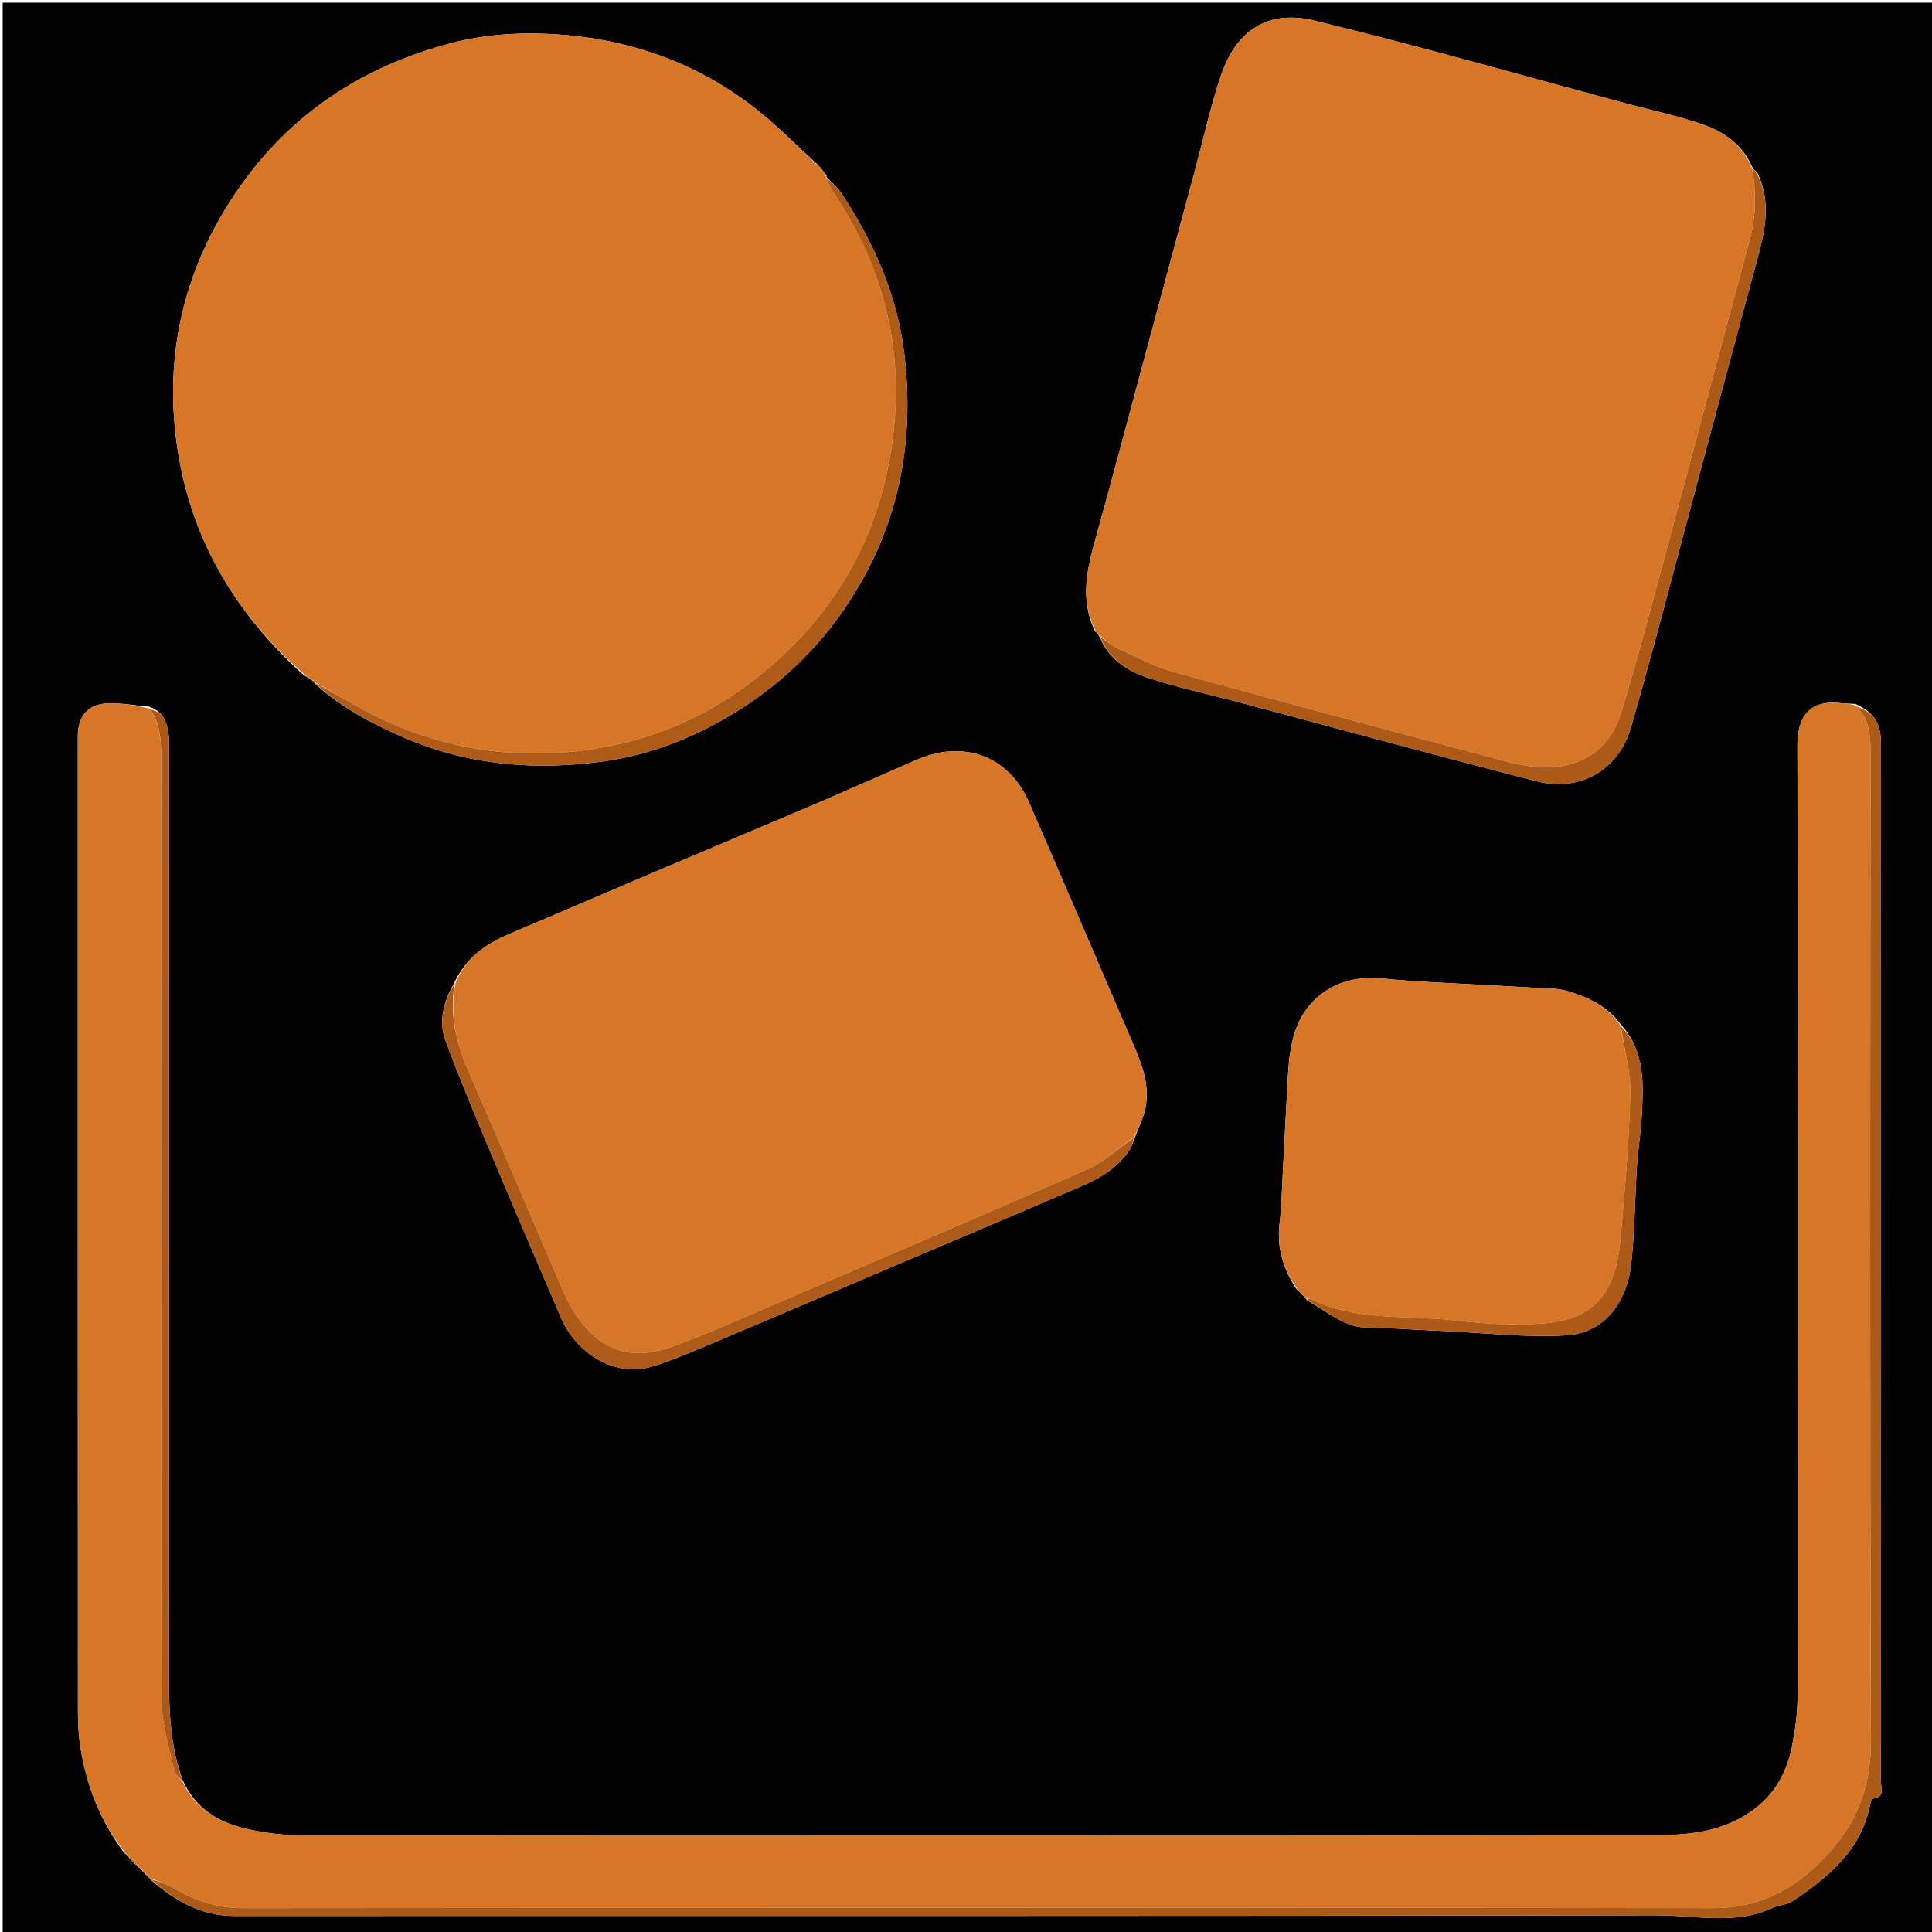 <svg version="1.1" id="Layer_1" xmlns="http://www.w3.org/2000/svg" xmlns:xlink="http://www.w3.org/1999/xlink" x="0px" y="0px"
	 width="100%" viewBox="0 0 720 720" enable-background="new 0 0 720 720" xml:space="preserve">
<path fill="#000000" opacity="1" stroke="none" 
	d="
M1,269 
	C1,179.333 1,90.167 1,1 
	C241,1 481,1 721,1 
	C721,241 721,481 721,721 
	C481,721 241,721 1,721 
	C1,570.5 1,420 1,269 
M305.013,61.991 
	C305.013,61.991 304.896,61.992 304.827,61.514 
	C304.652,61.206 304.387,61.045 303.7,60.449 
	C296.782,54.115 290.176,47.392 282.885,41.521 
	C262.383,25.009 238.604,15.806 212.626,13.234 
	C197.722,11.758 182.507,12.272 167.842,16.151 
	C130.094,26.136 100.982,47.768 81.642,81.881 
	C65.349,110.618 60.963,141.675 67.276,173.717 
	C73.35,204.546 89.432,230.16 113.22,251.617 
	C114.48,252.413 115.741,253.208 117.001,253.999 
	C117.001,253.999 116.997,253.999 117.228,254.639 
	C127.069,263.639 138.645,269.731 150.79,274.972 
	C174.678,285.28 199.653,287.239 225,283.73 
	C242.145,281.356 258.172,275.064 273.113,266.029 
	C293.931,253.441 310.157,236.477 321.835,215.299 
	C336.04,189.536 340.419,161.899 337.123,132.701 
	C334.592,110.286 325.728,90.57 313.585,72.033 
	C312.108,69.778 309.878,68.015 308.009,65.991 
	C308.009,65.991 307.975,66.002 308.017,65.325 
	C307.373,64.533 306.729,63.742 306.068,62.925 
	C306.068,62.925 306.038,62.932 305.85,62.489 
	C305.649,62.191 305.371,62.064 305.013,61.991 
M47.99,692.007 
	C47.99,692.007 48.089,692.007 48.169,692.487 
	C48.352,692.804 48.626,692.945 48.991,693.007 
	C48.991,693.007 49.09,693.007 49.169,693.487 
	C49.352,693.804 49.626,693.945 49.991,694.007 
	C49.991,694.007 50.09,694.007 50.169,694.487 
	C50.352,694.804 50.627,694.945 50.992,695.007 
	C50.992,695.007 51.09,695.007 51.169,695.487 
	C51.352,695.804 51.626,695.945 51.992,696.007 
	C51.992,696.007 52.09,696.007 52.169,696.487 
	C52.352,696.804 52.626,696.945 52.992,697.007 
	C52.992,697.007 53.09,697.007 53.169,697.487 
	C53.352,697.804 53.626,697.945 53.991,698.007 
	C53.991,698.007 54.09,698.007 54.169,698.487 
	C54.352,698.804 54.626,698.945 54.991,699.007 
	C54.991,699.007 55.09,699.007 55.169,699.487 
	C55.352,699.804 55.627,699.945 55.994,700.001 
	C55.994,700.001 56.086,699.998 56.282,700.64 
	C65.203,708.271 74.876,714.023 87.17,714.021 
	C263.96,713.989 440.749,714.116 617.538,713.78 
	C631.796,713.752 646.51,717.526 660.468,711.061 
	C662.885,709.942 665.934,709.941 668.07,708.501 
	C681.55,699.415 693.909,689.324 697.055,671.983 
	C697.165,671.373 697.512,670.317 697.795,670.301 
	C702.575,670.031 700.961,666.39 700.962,663.979 
	C701.023,566.838 701.011,469.696 701.006,372.554 
	C701.005,340.895 701.009,309.236 700.987,277.577 
	C700.981,269.438 698.662,265.754 691.469,262.334 
	C689.475,262.223 687.473,262.195 685.49,261.987 
	C674.934,260.883 669.823,266.627 669.846,277.569 
	C670.093,395.719 670.031,513.87 669.913,632.021 
	C669.907,638.215 669.067,644.489 667.872,650.581 
	C665.891,660.681 661.206,669.169 652.362,675.247 
	C642.096,682.301 630.362,683.839 618.674,683.854 
	C449.53,684.067 280.386,684.021 111.242,683.914 
	C105.215,683.91 99.093,683.092 93.185,681.848 
	C82.339,679.565 73.013,674.728 67.997,663.21 
	C63.558,650.925 62.963,638.16 62.969,625.26 
	C63.021,509.881 62.999,394.503 62.999,279.124 
	C62.999,277.626 63.16,276.105 62.96,274.633 
	C62.332,270.01 61.501,265.45 55.539,263.353 
	C50.46,262.904 45.368,261.976 40.305,262.119 
	C32.794,262.33 29,266.856 29,274.497 
	C29,395.651 28.989,516.804 29.042,637.957 
	C29.044,642.553 29.333,647.203 30.067,651.734 
	C32.345,665.789 37.479,678.701 46.238,690.44 
	C46.368,690.759 46.602,690.893 46.976,690.993 
	C46.976,690.993 47.126,691.036 47.184,691.505 
	C47.365,691.813 47.634,691.947 47.99,692.007 
M654.917,64.408 
	C654.74,64.099 654.474,63.924 653.915,63.429 
	C653.713,63.142 653.44,62.965 652.985,62.192 
	C649.271,53.716 642.166,48.917 633.93,46.137 
	C624.863,43.077 615.438,41.083 606.176,38.597 
	C567.372,28.183 528.733,17.087 489.693,7.648 
	C472.526,3.498 460.732,11.363 455.094,27.914 
	C451.169,39.437 448.57,51.413 445.396,63.191 
	C438.921,87.228 432.463,111.269 425.989,135.307 
	C420.195,156.819 414.519,178.364 408.536,199.823 
	C405.258,211.578 402.177,223.191 408.199,235.452 
	C408.471,235.624 408.744,235.795 409.189,236.432 
	C409.374,236.729 409.636,236.921 409.989,237.75 
	C413.417,246.04 420.566,250.239 428.353,252.78 
	C439.076,256.279 450.169,258.639 461.088,261.544 
	C498.26,271.437 535.366,281.587 572.622,291.152 
	C588.413,295.207 603.136,287.342 607.833,271.027 
	C616.705,240.209 624.656,209.126 632.982,178.151 
	C640.162,151.437 647.297,124.712 654.522,98.01 
	C657.505,86.984 660.468,76.005 654.917,64.408 
M603.727,381.443 
	C598.852,374.928 591.807,371.625 584.405,369.412 
	C580.078,368.118 575.282,368.293 570.685,368.025 
	C557.994,367.287 545.295,366.703 532.604,365.978 
	C526.845,365.649 521.085,365.245 515.346,364.671 
	C506.561,363.793 498.321,365.559 491.562,371.133 
	C482.53,378.583 480.668,389.331 480.025,400.308 
	C479.282,412.998 478.682,425.696 477.993,438.39 
	C477.68,444.16 477.6,449.964 476.884,455.685 
	C475.754,464.7 478.078,472.652 483.183,480.463 
	C483.461,480.632 483.738,480.801 484.238,481.411 
	C484.439,481.686 484.701,481.877 485.135,482.495 
	C485.423,482.665 485.712,482.834 486.196,483.455 
	C486.394,483.739 486.661,483.917 487.223,484.632 
	C492.519,487.726 497.537,491.574 503.203,493.67 
	C507.513,495.265 512.642,494.7 517.414,494.981 
	C524.51,495.399 531.61,495.751 538.711,496.068 
	C553.626,496.733 568.615,498.552 583.441,497.671 
	C598.937,496.75 606.426,484.095 607.867,471.322 
	C609.254,459.036 609.26,446.598 610.058,434.239 
	C610.449,428.179 611.516,422.159 611.827,416.098 
	C612.446,404.053 613.297,391.867 603.727,381.443 
M169.289,366.231 
	C165.594,372.975 163.221,380.239 165.974,387.644 
	C171.34,402.074 177.283,416.296 183.239,430.498 
	C191.745,450.781 200.452,470.978 209.12,491.192 
	C214.729,504.271 229.05,513.633 243.411,509.156 
	C251.36,506.678 259.051,503.315 266.741,500.072 
	C289.287,490.563 311.77,480.906 334.285,471.323 
	C354.23,462.835 374.225,454.462 394.118,445.853 
	C404.078,441.543 414.791,438.224 421.107,428.296 
	C421.929,427.003 422.259,425.397 423.159,423.288 
	C424.439,419.791 426.215,416.389 426.904,412.779 
	C428.708,403.329 424.831,394.954 421.213,386.57 
	C408.627,357.409 396.192,328.183 383.496,299.07 
	C375.724,281.248 358.76,275.687 341.413,283.246 
	C328.745,288.767 316.121,294.388 303.413,299.814 
	C283.551,308.294 263.623,316.621 243.745,325.062 
	C225.748,332.705 207.802,340.468 189.788,348.07 
	C181.082,351.744 173.792,356.872 169.289,366.231 
z"/>
<path fill="#D87628" opacity="1" stroke="none" 
	d="
M113.019,250.98 
	C89.432,230.16 73.35,204.546 67.276,173.717 
	C60.963,141.675 65.349,110.618 81.642,81.881 
	C100.982,47.768 130.094,26.136 167.842,16.151 
	C182.507,12.272 197.722,11.758 212.626,13.234 
	C238.604,15.806 262.383,25.009 282.885,41.521 
	C290.176,47.392 296.782,54.115 303.954,60.946 
	C304.373,61.707 304.602,61.89 304.896,61.992 
	C304.896,61.992 305.013,61.991 305.13,62.246 
	C305.454,62.749 305.718,62.893 306.038,62.932 
	C306.038,62.932 306.068,62.925 306.118,63.262 
	C306.771,64.4 307.373,65.201 307.975,66.002 
	C307.975,66.002 308.009,65.991 308.019,66.368 
	C308.748,68.231 309.295,69.834 310.211,71.187 
	C328.563,98.286 336.616,128.043 333.038,160.684 
	C329.038,197.173 312.804,227.266 284.513,250.582 
	C263.532,267.872 239.378,277.802 212.14,280.229 
	C184.074,282.73 157.868,277.061 133.343,263.33 
	C127.869,260.265 122.444,257.112 116.997,253.999 
	C116.997,253.999 117.001,253.999 116.908,253.675 
	C115.55,252.56 114.285,251.77 113.019,250.98 
z"/>
<path fill="#D87628" opacity="1" stroke="none" 
	d="
M409.975,237.007 
	C409.636,236.921 409.374,236.729 409.042,235.99 
	C408.753,235.283 408.547,235.084 408.278,234.949 
	C402.177,223.191 405.258,211.578 408.536,199.823 
	C414.519,178.364 420.195,156.819 425.989,135.307 
	C432.463,111.269 438.921,87.228 445.396,63.191 
	C448.57,51.413 451.169,39.437 455.094,27.914 
	C460.732,11.363 472.526,3.498 489.693,7.648 
	C528.733,17.087 567.372,28.183 606.176,38.597 
	C615.438,41.083 624.863,43.077 633.93,46.137 
	C642.166,48.917 649.271,53.716 653.054,62.974 
	C654.483,72.404 654.381,80.923 652.062,89.487 
	C641.268,129.358 630.696,169.289 619.937,209.169 
	C614.862,227.979 609.926,246.841 604.208,265.459 
	C599.965,279.271 589.475,286.285 575.152,285.919 
	C570.549,285.802 565.869,284.96 561.403,283.774 
	C520.193,272.834 478.979,261.896 437.876,250.562 
	C430.453,248.515 423.468,244.794 416.408,241.568 
	C414.059,240.495 412.108,238.552 409.975,237.007 
z"/>
<path fill="#D87628" opacity="1" stroke="none" 
	d="
M46.309,690.009 
	C37.479,678.701 32.345,665.789 30.067,651.734 
	C29.333,647.203 29.044,642.553 29.042,637.957 
	C28.989,516.804 29,395.651 29,274.497 
	C29,266.856 32.794,262.33 40.305,262.119 
	C45.368,261.976 50.46,262.904 55.778,264.045 
	C60.379,270.831 60.035,277.814 60.032,284.825 
	C59.986,401.06 59.896,517.294 60.206,633.528 
	C60.229,642.303 63.071,651.094 64.888,659.819 
	C65.209,661.362 66.941,662.611 68.022,663.996 
	C73.013,674.728 82.339,679.565 93.185,681.848 
	C99.093,683.092 105.215,683.91 111.242,683.914 
	C280.386,684.021 449.53,684.067 618.674,683.854 
	C630.362,683.839 642.096,682.301 652.362,675.247 
	C661.206,669.169 665.891,660.681 667.872,650.581 
	C669.067,644.489 669.907,638.215 669.913,632.021 
	C670.031,513.87 670.093,395.719 669.846,277.569 
	C669.823,266.627 674.934,260.883 685.49,261.987 
	C687.473,262.195 689.475,262.223 691.793,263.012 
	C696.617,268.372 697.09,274.066 697.084,280.271 
	C696.969,403.085 696.816,525.9 697.24,648.713 
	C697.291,663.457 693.35,676.098 684.482,687.08 
	C672.797,701.551 658.392,711.124 638.513,711.105 
	C455.875,710.927 273.236,710.96 90.598,711.112 
	C80.999,711.12 72.694,708.358 64.656,703.625 
	C62.006,702.064 58.954,701.187 56.086,699.998 
	C56.086,699.998 55.994,700.001 55.901,699.754 
	C55.628,699.255 55.389,699.088 55.09,699.007 
	C55.09,699.007 54.991,699.007 54.899,698.757 
	C54.628,698.255 54.389,698.088 54.09,698.007 
	C54.09,698.007 53.991,698.007 53.899,697.757 
	C53.627,697.254 53.389,697.088 53.09,697.007 
	C53.09,697.007 52.992,697.007 52.899,696.757 
	C52.627,696.254 52.389,696.088 52.09,696.007 
	C52.09,696.007 51.992,696.007 51.899,695.757 
	C51.627,695.254 51.389,695.088 51.09,695.007 
	C51.09,695.007 50.992,695.007 50.899,694.757 
	C50.627,694.255 50.389,694.088 50.09,694.007 
	C50.09,694.007 49.991,694.007 49.899,693.757 
	C49.627,693.255 49.388,693.088 49.09,693.007 
	C49.09,693.007 48.991,693.007 48.899,692.757 
	C48.627,692.255 48.388,692.088 48.089,692.007 
	C48.089,692.007 47.99,692.007 47.903,691.762 
	C47.645,691.272 47.415,691.112 47.126,691.036 
	C47.126,691.036 46.976,690.993 46.918,690.738 
	C46.739,690.252 46.556,690.094 46.309,690.009 
z"/>
<path fill="#D87628" opacity="1" stroke="none" 
	d="
M169.924,365.88 
	C173.792,356.872 181.082,351.744 189.788,348.07 
	C207.802,340.468 225.748,332.705 243.745,325.062 
	C263.623,316.621 283.551,308.294 303.413,299.814 
	C316.121,294.388 328.745,288.767 341.413,283.246 
	C358.76,275.687 375.724,281.248 383.496,299.07 
	C396.192,328.183 408.627,357.409 421.213,386.57 
	C424.831,394.954 428.708,403.329 426.904,412.779 
	C426.215,416.389 424.439,419.791 422.672,423.719 
	C416.629,428.046 411.532,432.984 405.442,435.669 
	C368.242,452.067 330.83,467.986 293.459,483.995 
	C279.371,490.03 265.395,496.403 251.021,501.673 
	C235.761,507.268 224.664,503.685 215.692,491.514 
	C213.537,488.59 211.693,485.34 210.25,482.004 
	C198.407,454.632 186.83,427.144 174.871,399.823 
	C170.072,388.861 167.204,377.834 169.924,365.88 
z"/>
<path fill="#D87628" opacity="1" stroke="none" 
	d="
M483.211,479.952 
	C478.078,472.652 475.754,464.7 476.884,455.685 
	C477.6,449.964 477.68,444.16 477.993,438.39 
	C478.682,425.696 479.282,412.998 480.025,400.308 
	C480.668,389.331 482.53,378.583 491.562,371.133 
	C498.321,365.559 506.561,363.793 515.346,364.671 
	C521.085,365.245 526.845,365.649 532.604,365.978 
	C545.295,366.703 557.994,367.287 570.685,368.025 
	C575.282,368.293 580.078,368.118 584.405,369.412 
	C591.807,371.625 598.852,374.928 603.887,382.129 
	C605.305,391.125 607.785,399.467 607.568,407.738 
	C607.095,425.832 605.501,443.912 603.887,461.955 
	C602.689,475.348 598.583,487.643 583.934,491.73 
	C577.221,493.602 569.838,493.507 562.758,493.509 
	C555.465,493.511 548.154,492.723 540.883,491.969 
	C523.303,490.147 505.117,492.296 488.48,484.133 
	C488.063,483.928 487.496,484.03 486.999,483.99 
	C486.661,483.917 486.394,483.739 485.989,483.014 
	C485.585,482.306 485.333,482.11 485.025,481.985 
	C484.701,481.877 484.439,481.686 484.046,480.983 
	C483.689,480.302 483.474,480.101 483.211,479.952 
z"/>
<path fill="#AC5A17" opacity="1" stroke="none" 
	d="
M56.184,700.319 
	C58.954,701.187 62.006,702.064 64.656,703.625 
	C72.694,708.358 80.999,711.12 90.598,711.112 
	C273.236,710.96 455.875,710.927 638.513,711.105 
	C658.392,711.124 672.797,701.551 684.482,687.08 
	C693.35,676.098 697.291,663.457 697.24,648.713 
	C696.816,525.9 696.969,403.085 697.084,280.271 
	C697.09,274.066 696.617,268.372 692.053,263.347 
	C698.662,265.754 700.981,269.438 700.987,277.577 
	C701.009,309.236 701.005,340.895 701.006,372.554 
	C701.011,469.696 701.023,566.838 700.962,663.979 
	C700.961,666.39 702.575,670.031 697.795,670.301 
	C697.512,670.317 697.165,671.373 697.055,671.983 
	C693.909,689.324 681.55,699.415 668.07,708.501 
	C665.934,709.941 662.885,709.942 660.468,711.061 
	C646.51,717.526 631.796,713.752 617.538,713.78 
	C440.749,714.116 263.96,713.989 87.17,714.021 
	C74.876,714.023 65.203,708.271 56.184,700.319 
z"/>
<path fill="#AD5A18" opacity="1" stroke="none" 
	d="
M409.982,237.379 
	C412.108,238.552 414.059,240.495 416.408,241.568 
	C423.468,244.794 430.453,248.515 437.876,250.562 
	C478.979,261.896 520.193,272.834 561.403,283.774 
	C565.869,284.96 570.549,285.802 575.152,285.919 
	C589.475,286.285 599.965,279.271 604.208,265.459 
	C609.926,246.841 614.862,227.979 619.937,209.169 
	C630.696,169.289 641.268,129.358 652.062,89.487 
	C654.381,80.923 654.483,72.404 653.109,63.327 
	C653.44,62.965 653.713,63.142 654.126,63.843 
	C654.455,64.535 654.644,64.749 654.904,64.902 
	C660.468,76.005 657.505,86.984 654.522,98.01 
	C647.297,124.712 640.162,151.437 632.982,178.151 
	C624.656,209.126 616.705,240.209 607.833,271.027 
	C603.136,287.342 588.413,295.207 572.622,291.152 
	C535.366,281.587 498.26,271.437 461.088,261.544 
	C450.169,258.639 439.076,256.279 428.353,252.78 
	C420.566,250.239 413.417,246.04 409.982,237.379 
z"/>
<path fill="#AF5B18" opacity="1" stroke="none" 
	d="
M117.112,254.319 
	C122.444,257.112 127.869,260.265 133.343,263.33 
	C157.868,277.061 184.074,282.73 212.14,280.229 
	C239.378,277.802 263.532,267.872 284.513,250.582 
	C312.804,227.266 329.038,197.173 333.038,160.684 
	C336.616,128.043 328.563,98.286 310.211,71.187 
	C309.295,69.834 308.748,68.231 308.013,66.385 
	C309.878,68.015 312.108,69.778 313.585,72.033 
	C325.728,90.57 334.592,110.286 337.123,132.701 
	C340.419,161.899 336.04,189.536 321.835,215.299 
	C310.157,236.477 293.931,253.441 273.113,266.029 
	C258.172,275.064 242.145,281.356 225,283.73 
	C199.653,287.239 174.678,285.28 150.79,274.972 
	C138.645,269.731 127.069,263.639 117.112,254.319 
z"/>
<path fill="#AE5A18" opacity="1" stroke="none" 
	d="
M169.607,366.055 
	C167.204,377.834 170.072,388.861 174.871,399.823 
	C186.83,427.144 198.407,454.632 210.25,482.004 
	C211.693,485.34 213.537,488.59 215.692,491.514 
	C224.664,503.685 235.761,507.268 251.021,501.673 
	C265.395,496.403 279.371,490.03 293.459,483.995 
	C330.83,467.986 368.242,452.067 405.442,435.669 
	C411.532,432.984 416.629,428.046 422.501,424.043 
	C422.259,425.397 421.929,427.003 421.107,428.296 
	C414.791,438.224 404.078,441.543 394.118,445.853 
	C374.225,454.462 354.23,462.835 334.285,471.323 
	C311.77,480.906 289.287,490.563 266.741,500.072 
	C259.051,503.315 251.36,506.678 243.411,509.156 
	C229.05,513.633 214.729,504.271 209.12,491.192 
	C200.452,470.978 191.745,450.781 183.239,430.498 
	C177.283,416.296 171.34,402.074 165.974,387.644 
	C163.221,380.239 165.594,372.975 169.607,366.055 
z"/>
<path fill="#AC5918" opacity="1" stroke="none" 
	d="
M68.01,663.603 
	C66.941,662.611 65.209,661.362 64.888,659.819 
	C63.071,651.094 60.229,642.303 60.206,633.528 
	C59.896,517.294 59.986,401.06 60.032,284.825 
	C60.035,277.814 60.379,270.831 56.003,264.368 
	C61.501,265.45 62.332,270.01 62.96,274.633 
	C63.16,276.105 62.999,277.626 62.999,279.124 
	C62.999,394.503 63.021,509.881 62.969,625.26 
	C62.963,638.16 63.558,650.925 68.01,663.603 
z"/>
<path fill="#AD5A18" opacity="1" stroke="none" 
	d="
M487.111,484.311 
	C487.496,484.03 488.063,483.928 488.48,484.133 
	C505.117,492.296 523.303,490.147 540.883,491.969 
	C548.154,492.723 555.465,493.511 562.758,493.509 
	C569.838,493.507 577.221,493.602 583.934,491.73 
	C598.583,487.643 602.689,475.348 603.887,461.955 
	C605.501,443.912 607.095,425.832 607.568,407.738 
	C607.785,399.467 605.305,391.125 604.047,382.428 
	C613.297,391.867 612.446,404.053 611.827,416.098 
	C611.516,422.159 610.449,428.179 610.058,434.239 
	C609.26,446.598 609.254,459.036 607.867,471.322 
	C606.426,484.095 598.937,496.75 583.441,497.671 
	C568.615,498.552 553.626,496.733 538.711,496.068 
	C531.61,495.751 524.51,495.399 517.414,494.981 
	C512.642,494.7 507.513,495.265 503.203,493.67 
	C497.537,491.574 492.519,487.726 487.111,484.311 
z"/>
<path fill="#AF5B18" opacity="1" stroke="none" 
	d="
M113.12,251.299 
	C114.285,251.77 115.55,252.56 116.908,253.677 
	C115.741,253.208 114.48,252.413 113.12,251.299 
z"/>
<path fill="#AF5B18" opacity="1" stroke="none" 
	d="
M307.996,65.663 
	C307.373,65.201 306.771,64.4 306.127,63.275 
	C306.729,63.742 307.373,64.533 307.996,65.663 
z"/>
<path fill="#AC5A17" opacity="1" stroke="none" 
	d="
M46.274,690.224 
	C46.556,690.094 46.739,690.252 46.901,690.662 
	C46.602,690.893 46.368,690.759 46.274,690.224 
z"/>
<path fill="#AC5A17" opacity="1" stroke="none" 
	d="
M55.129,699.247 
	C55.389,699.088 55.628,699.255 55.899,699.708 
	C55.627,699.945 55.352,699.804 55.129,699.247 
z"/>
<path fill="#AC5A17" opacity="1" stroke="none" 
	d="
M54.13,698.247 
	C54.389,698.088 54.628,698.255 54.899,698.708 
	C54.626,698.945 54.352,698.804 54.13,698.247 
z"/>
<path fill="#AC5A17" opacity="1" stroke="none" 
	d="
M53.13,697.247 
	C53.389,697.088 53.627,697.254 53.899,697.708 
	C53.626,697.945 53.352,697.804 53.13,697.247 
z"/>
<path fill="#AC5A17" opacity="1" stroke="none" 
	d="
M52.13,696.247 
	C52.389,696.088 52.627,696.254 52.899,696.708 
	C52.626,696.945 52.352,696.804 52.13,696.247 
z"/>
<path fill="#AC5A17" opacity="1" stroke="none" 
	d="
M51.129,695.247 
	C51.389,695.088 51.627,695.254 51.899,695.708 
	C51.626,695.945 51.352,695.804 51.129,695.247 
z"/>
<path fill="#AC5A17" opacity="1" stroke="none" 
	d="
M50.129,694.247 
	C50.389,694.088 50.627,694.255 50.899,694.708 
	C50.627,694.945 50.352,694.804 50.129,694.247 
z"/>
<path fill="#AC5A17" opacity="1" stroke="none" 
	d="
M49.129,693.247 
	C49.388,693.088 49.627,693.255 49.899,693.708 
	C49.626,693.945 49.352,693.804 49.129,693.247 
z"/>
<path fill="#AC5A17" opacity="1" stroke="none" 
	d="
M48.129,692.247 
	C48.388,692.088 48.627,692.255 48.899,692.708 
	C48.626,692.945 48.352,692.804 48.129,692.247 
z"/>
<path fill="#AC5A17" opacity="1" stroke="none" 
	d="
M47.155,691.27 
	C47.415,691.112 47.645,691.272 47.903,691.712 
	C47.634,691.947 47.365,691.813 47.155,691.27 
z"/>
<path fill="#AD5A18" opacity="1" stroke="none" 
	d="
M485.08,482.24 
	C485.333,482.11 485.585,482.306 485.891,482.789 
	C485.712,482.834 485.423,482.665 485.08,482.24 
z"/>
<path fill="#AD5A18" opacity="1" stroke="none" 
	d="
M483.197,480.207 
	C483.474,480.101 483.689,480.302 483.935,480.763 
	C483.738,480.801 483.461,480.632 483.197,480.207 
z"/>
<path fill="#D87628" opacity="1" stroke="none" 
	d="
M654.91,64.655 
	C654.644,64.749 654.455,64.535 654.228,64.071 
	C654.474,63.924 654.74,64.099 654.91,64.655 
z"/>
<path fill="#AF5B18" opacity="1" stroke="none" 
	d="
M304.862,61.753 
	C304.602,61.89 304.373,61.707 304.12,61.238 
	C304.387,61.045 304.652,61.206 304.862,61.753 
z"/>
<path fill="#AD5A18" opacity="1" stroke="none" 
	d="
M408.239,235.201 
	C408.547,235.084 408.753,235.283 408.956,235.757 
	C408.744,235.795 408.471,235.624 408.239,235.201 
z"/>
<path fill="#AF5B18" opacity="1" stroke="none" 
	d="
M305.944,62.71 
	C305.718,62.893 305.454,62.749 305.131,62.305 
	C305.371,62.064 305.649,62.191 305.944,62.71 
z"/>
</svg>